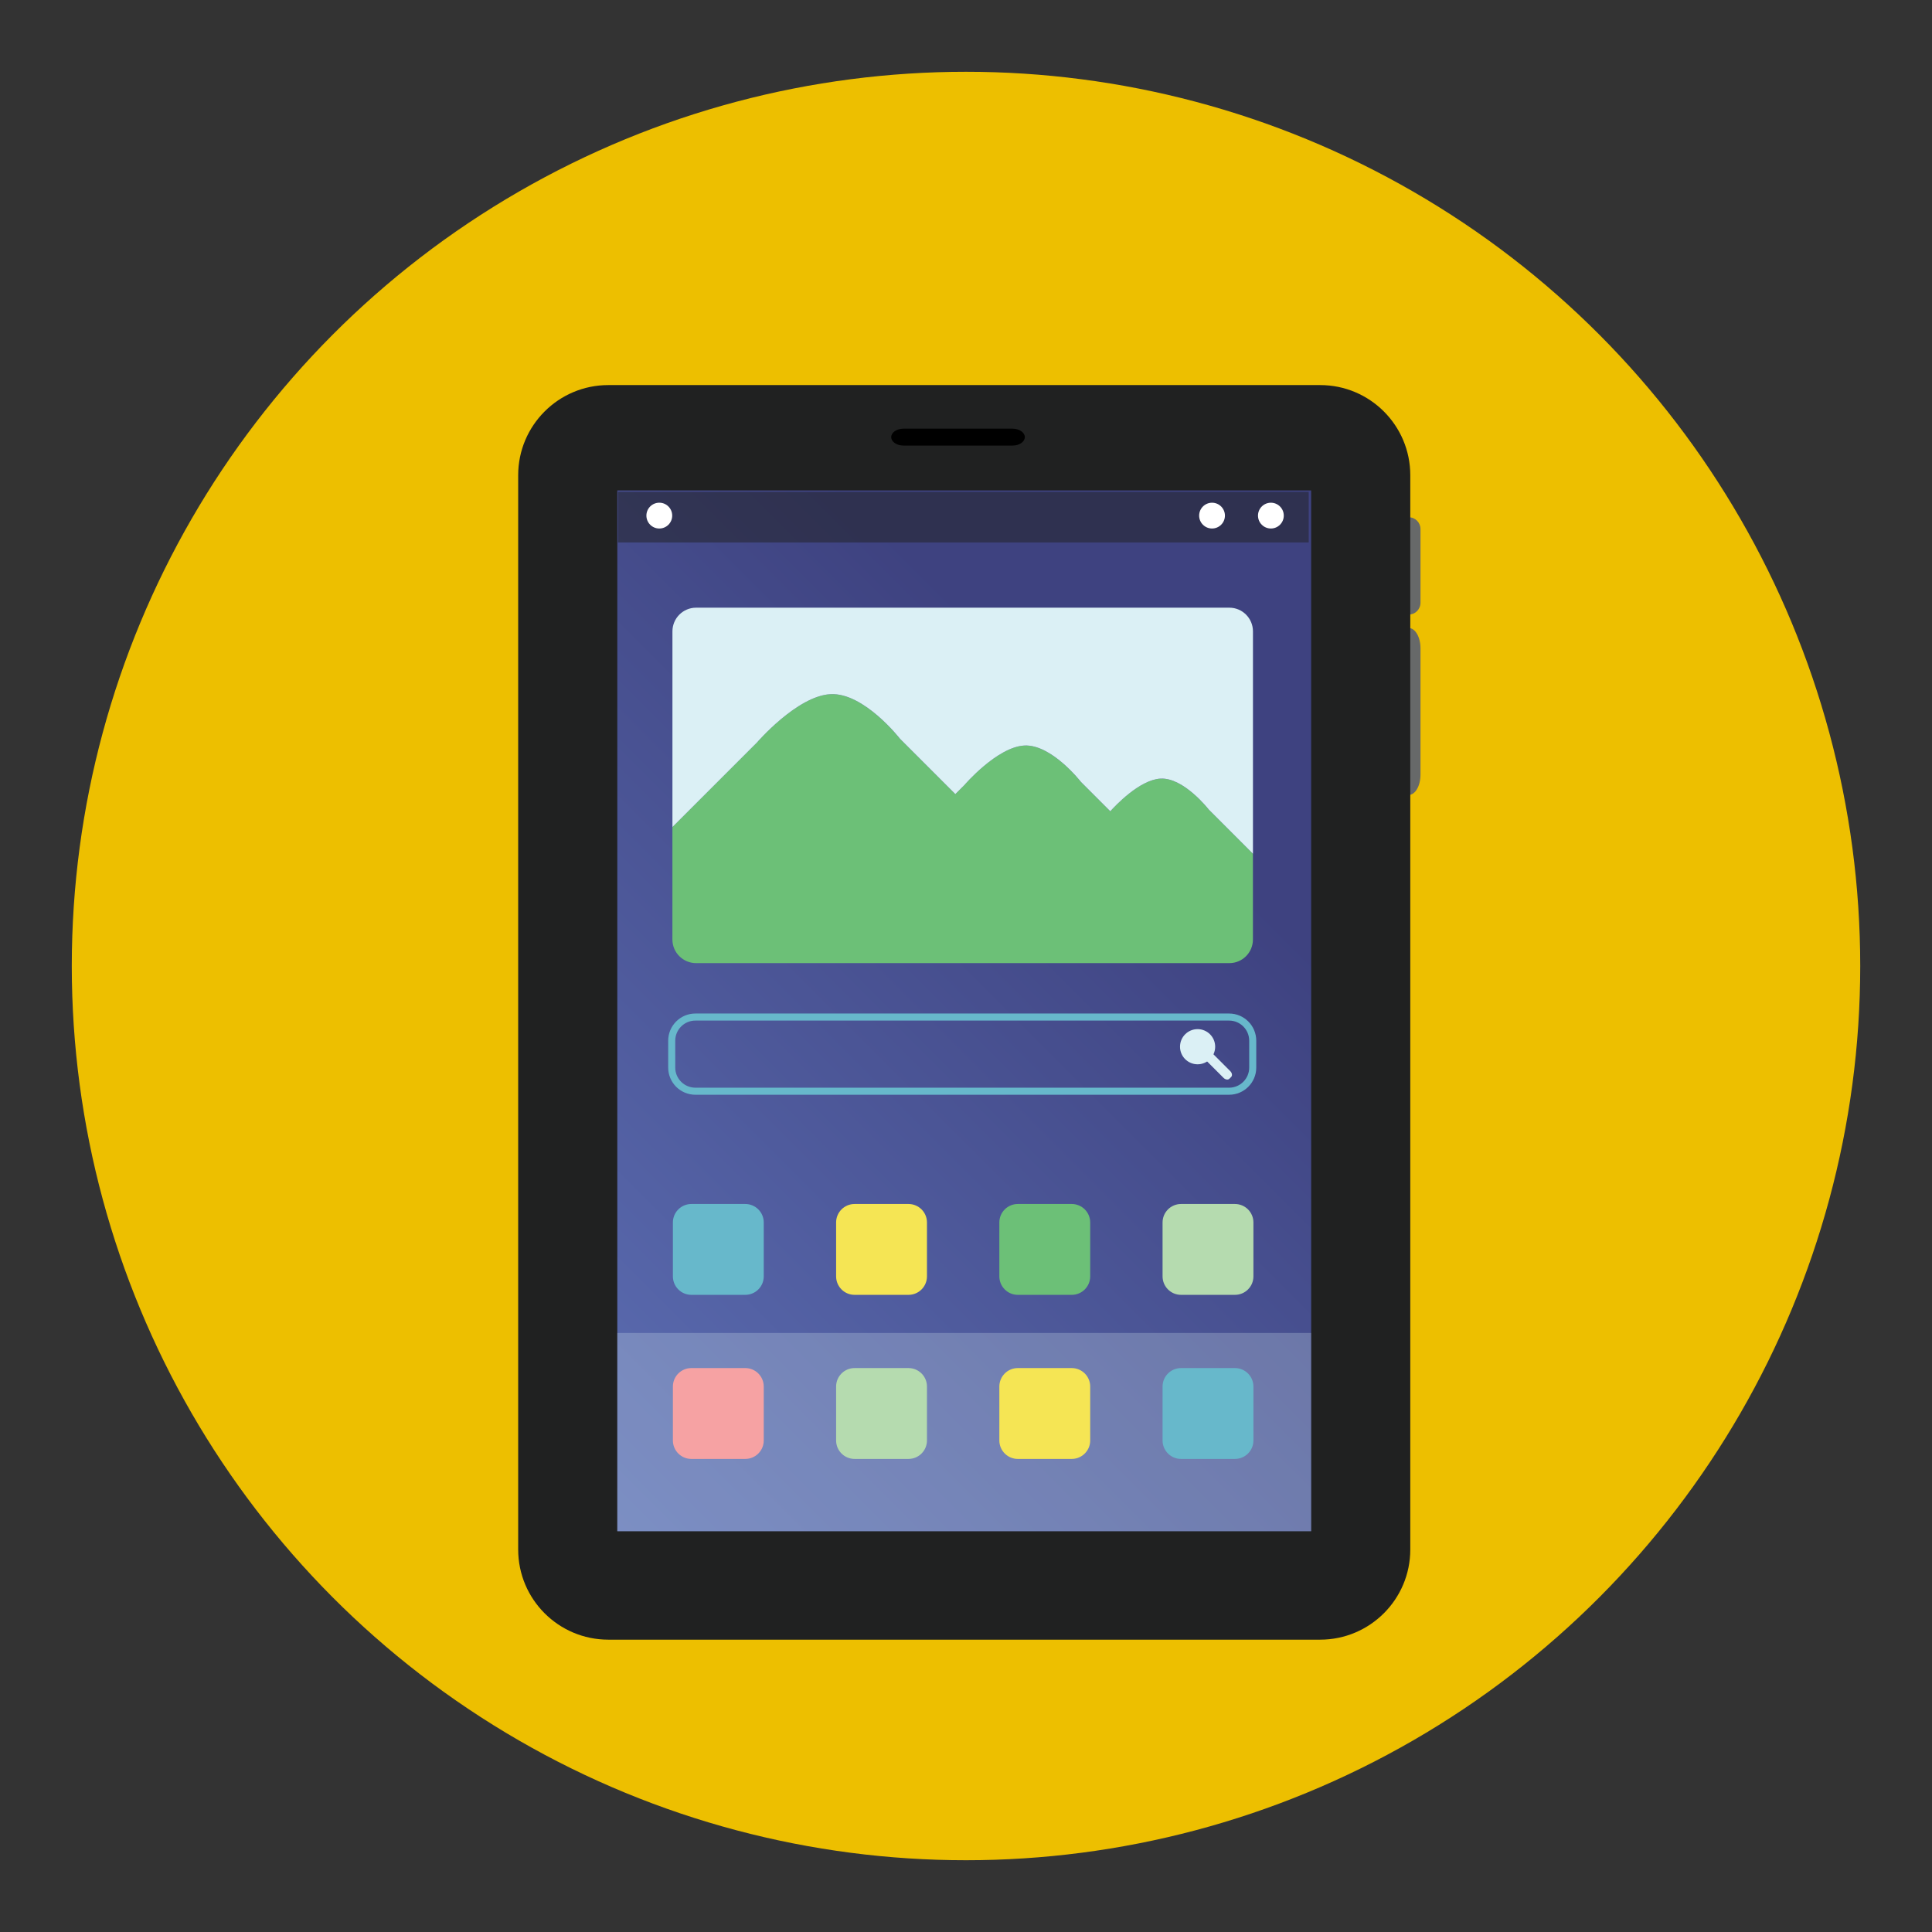 <?xml version="1.0" encoding="utf-8"?>
<!-- Generator: Adobe Illustrator 16.0.0, SVG Export Plug-In . SVG Version: 6.00 Build 0)  -->
<!DOCTYPE svg PUBLIC "-//W3C//DTD SVG 1.1//EN" "http://www.w3.org/Graphics/SVG/1.1/DTD/svg11.dtd">
<svg version="1.1" id="Layer_1" xmlns="http://www.w3.org/2000/svg" xmlns:xlink="http://www.w3.org/1999/xlink" x="0px" y="0px"
	 width="136.833px" height="136.833px" viewBox="0 0 136.833 136.833" style="enable-background:new 0 0 136.833 136.833;"
	 xml:space="preserve">
<rect x="0" y="0" width="136.833" height="136.833" fill="#333333" stroke="none"/>
<style type="text/css">
<![CDATA[
	.st0{fill-rule:evenodd;clip-rule:evenodd;fill:#08090B;}
	.st1{fill:#7BCCC7;}
	.st2{fill:#48584B;}
	.st3{fill:#AC782B;}
	.st4{fill:#49A0AE;}
	.st5{fill:#121212;}
	.st6{fill:#E1E1E1;}
	.st7{fill:#E3E2E2;}
	.st8{fill:none;stroke:#202121;stroke-width:0.5;stroke-miterlimit:10;}
	.st9{fill:#E4E4E4;}
	.st10{fill:#4ABC96;}
	.st11{fill:#E5E5E5;}
	.st12{fill:#4B4A4B;}
	.st13{fill:#E84849;stroke:#FFFFFF;stroke-width:3;}
	.st14{fill:none;stroke:#121212;stroke-miterlimit:10;}
	.st15{fill:#E79E2D;}
	.st16{fill:#E7E7E7;}
	.st17{fill:#4D4D4D;}
	.st18{fill:#4D8A97;}
	.st19{fill:#E84849;}
	.st20{fill:#807F7F;}
	.st21{fill:#B03738;}
	.st22{fill:#818282;}
	.st23{fill:#81C681;}
	.st24{opacity:0.5;fill:#202121;}
	.st25{fill:#B2B2B2;}
	.st26{fill:#B2D0CC;}
	.st27{fill:#83CECA;}
	.st28{fill:#1A1919;}
	.st29{fill:#B5DBAF;}
	.st30{fill:#EB9682;}
	.st31{fill:#EBEDEF;}
	.st32{fill:#B8B9BA;}
	.st33{fill:#ECA448;}
	.st34{fill:#1E261F;}
	.st35{fill:#ECECEC;}
	.st36{fill:#EDBF00;}
	.st37{fill:#EDC92C;}
	.st38{fill:#EDEEEF;}
	.st39{fill:#505251;}
	.st40{fill:#EFC849;}
	.st41{opacity:0.15;fill:#626463;}
	.st42{opacity:0.3;fill:url(#SVGID_16_);}
	.st43{opacity:0.3;fill:url(#SVGID_17_);}
	.st44{opacity:0.3;fill:url(#SVGID_27_);}
	.st45{opacity:0.3;fill:url(#SVGID_28_);}
	.st46{opacity:0.3;fill:url(#SVGID_33_);}
	.st47{opacity:0.3;fill:url(#SVGID_34_);}
	.st48{opacity:0.3;fill:url(#SVGID_37_);}
	.st49{opacity:0.3;fill:url(#SVGID_38_);}
	.st50{fill:none;stroke:#B8B9BA;stroke-width:0.5;stroke-miterlimit:10;}
	.st51{fill:#202121;}
	.st52{fill:#232C25;}
	.st53{fill:#F28400;}
	.st54{fill:#256533;}
	.st55{fill:#F3F4F5;}
	.st56{fill:#263A45;}
	.st57{fill:#265E67;}
	.st58{fill:#F5E554;}
	.st59{fill:#F6A2A3;}
	.st60{fill:#28302A;}
	.st61{fill:#5CA39B;}
	.st62{fill:#5E7564;}
	.st63{fill-rule:evenodd;clip-rule:evenodd;fill:#EDC92C;}
	.st64{opacity:0.2;fill:#FFFFFF;}
	.st65{fill:url(#SVGID_1_);}
	.st66{fill:url(#SVGID_2_);}
	.st67{fill:url(#SVGID_3_);}
	.st68{fill:url(#SVGID_4_);}
	.st69{fill:url(#SVGID_5_);}
	.st70{fill:url(#SVGID_6_);}
	.st71{fill:url(#SVGID_7_);}
	.st72{fill:#C2DFDD;}
	.st73{fill:#C5E2E5;}
	.st74{fill:#98979B;}
	.st75{fill:#989897;}
	.st76{fill:#989A9A;}
	.st77{fill:#C9C9C8;}
	.st78{fill:#2F3A32;}
	.st79{fill:#2F8442;}
	.st80{opacity:0.7;}
	.st81{fill:#60C3B6;}
	.st82{fill:#FFFFFF;}
	.st83{fill:#626463;}
	.st84{fill:#636463;}
	.st85{fill-rule:evenodd;clip-rule:evenodd;fill:#F37C2A;}
	.st86{fill:none;}
	.st87{fill:#676767;}
	.st88{fill:#676969;}
	.st89{fill:#67B4AD;}
	.st90{fill:#67B8CB;}
	.st91{fill:#CBCBC9;}
	.st92{fill:#CCCBCF;}
	.st93{fill:#CCE9E9;}
	.st94{fill:#CDCCCB;}
	.st95{fill:#CDE9E6;}
	.st96{fill:#30302F;}
	.st97{fill-rule:evenodd;clip-rule:evenodd;fill:#F9C645;}
	.st98{opacity:0.7;fill:#FFFFFF;}
	.st99{fill:#343433;}
	.st100{fill:#343434;}
	.st101{fill:#344E5D;}
	.st102{fill:#357180;}
	.st103{opacity:0.25;fill:#DFF1F5;}
	.st104{fill:#6CC077;}
	.st105{fill:#6EBCB5;}
	.st106{fill:none;stroke:#67B8CB;stroke-width:0.5;stroke-miterlimit:10;}
	.st107{fill:#D2D2D2;}
	.st108{fill:#D3D4E3;}
	.st109{fill:#D4A160;}
	.st110{fill:#08090B;}
	.st111{fill:#3CB881;}
	.st112{fill:#D7DABA;}
	.st113{fill:#3D4040;}
	.st114{fill:url(#SVGID_10_);}
	.st115{fill:url(#SVGID_11_);}
	.st116{fill:url(#SVGID_12_);}
	.st117{fill:url(#SVGID_13_);}
	.st118{fill:url(#SVGID_22_);}
	.st119{fill:url(#SVGID_23_);}
	.st120{fill:url(#SVGID_24_);}
	.st121{fill:url(#SVGID_29_);}
	.st122{fill:url(#SVGID_30_);}
	.st123{fill:url(#SVGID_41_);}
	.st124{opacity:0.1;fill:#FFFFFF;}
	.st125{fill:#A07238;}
	.st126{fill:#717171;}
	.st127{clip-path:url(#SVGID_15_);}
	.st128{clip-path:url(#SVGID_19_);}
	.st129{clip-path:url(#SVGID_21_);}
	.st130{clip-path:url(#SVGID_26_);}
	.st131{clip-path:url(#SVGID_32_);}
	.st132{clip-path:url(#SVGID_36_);}
	.st133{clip-path:url(#SVGID_40_);}
	.st134{fill:#A4A5A4;}
	.st135{fill:#767676;}
	.st136{fill:#767879;}
	.st137{fill:#DBF0F5;}
	.st138{fill:#DC494A;}
	.st139{fill:#DCDBDC;}
	.st140{fill:#0EA24A;}
	.st141{fill:#404040;}
	.st142{fill:#DFDFDF;}
	.st143{fill:#447A74;}
]]>
</style>
<g>
	<g>
		<g>
			<g>
				<circle class="st36" cx="68.417" cy="68.417" r="63.333"/>
			</g>
		</g>
	</g>
	<g>
		<g>
			<g>
				<path class="st88" d="M100.605,42.694c0,0.46-0.373,0.833-0.832,0.833l0,0c-0.459,0-0.832-0.373-0.832-0.833v-5.228
					c0-0.459,0.373-0.832,0.832-0.832l0,0c0.459,0,0.832,0.373,0.832,0.832V42.694z"/>
				<path class="st88" d="M100.605,54.874c0,0.788-0.373,1.428-0.832,1.428l0,0c-0.459,0-0.832-0.64-0.832-1.428v-8.97
					c0-0.786,0.373-1.426,0.832-1.426l0,0c0.459,0,0.832,0.64,0.832,1.426V54.874z"/>
			</g>
			<g>
				<g>
					<path class="st51" d="M99.883,109.743c0,3.525-2.858,6.385-6.384,6.385H43.084c-3.526,0-6.384-2.859-6.384-6.385V33.658
						c0-3.525,2.858-6.385,6.384-6.385h50.415c3.526,0,6.384,2.859,6.384,6.385V109.743z"/>
					<path d="M72.583,30.959c0,0.331-0.391,0.599-0.872,0.599h-7.719c-0.481,0-0.872-0.268-0.872-0.599l0,0
						c0-0.33,0.39-0.599,0.872-0.599h7.719C72.192,30.361,72.583,30.629,72.583,30.959L72.583,30.959z"/>
					<linearGradient id="SVGID_1_" gradientUnits="userSpaceOnUse" x1="37.578" y1="102.306" x2="99.007" y2="40.877">
						<stop  offset="0" style="stop-color:#5C6EB3"/>
						<stop  offset="0.733" style="stop-color:#3E4280"/>
						<stop  offset="1" style="stop-color:#3E4280"/>
					</linearGradient>
					<rect x="43.72" y="34.733" class="st65" width="49.143" height="73.715"/>
					<rect x="43.72" y="94.406" class="st103" width="49.143" height="14.042"/>
					<path class="st90" d="M54.092,90.398c0,0.723-0.586,1.309-1.309,1.309h-3.817c-0.723,0-1.309-0.586-1.309-1.309v-3.817
						c0-0.723,0.586-1.309,1.309-1.309h3.817c0.723,0,1.309,0.586,1.309,1.309V90.398z"/>
					<path class="st58" d="M65.652,90.398c0,0.723-0.586,1.309-1.309,1.309h-3.817c-0.724,0-1.309-0.586-1.309-1.309v-3.817
						c0-0.723,0.585-1.309,1.309-1.309h3.817c0.723,0,1.309,0.586,1.309,1.309V90.398z"/>
					<path class="st104" d="M77.213,90.398c0,0.723-0.586,1.309-1.309,1.309h-3.817c-0.723,0-1.309-0.586-1.309-1.309v-3.817
						c0-0.723,0.586-1.309,1.309-1.309h3.817c0.723,0,1.309,0.586,1.309,1.309V90.398z"/>
					<path class="st29" d="M88.773,90.398c0,0.723-0.585,1.309-1.309,1.309h-3.817c-0.723,0-1.309-0.586-1.309-1.309v-3.817
						c0-0.723,0.586-1.309,1.309-1.309h3.817c0.723,0,1.309,0.586,1.309,1.309V90.398z"/>
					<path class="st59" d="M54.092,102.02c0,0.722-0.586,1.308-1.309,1.308h-3.817c-0.723,0-1.309-0.586-1.309-1.308v-3.818
						c0-0.723,0.586-1.309,1.309-1.309h3.817c0.723,0,1.309,0.586,1.309,1.309V102.02z"/>
					<path class="st29" d="M65.652,102.02c0,0.722-0.586,1.308-1.309,1.308h-3.817c-0.724,0-1.309-0.586-1.309-1.308v-3.818
						c0-0.723,0.585-1.309,1.309-1.309h3.817c0.723,0,1.309,0.586,1.309,1.309V102.02z"/>
					<path class="st58" d="M77.213,102.02c0,0.722-0.586,1.308-1.309,1.308h-3.817c-0.723,0-1.309-0.586-1.309-1.308v-3.818
						c0-0.723,0.586-1.309,1.309-1.309h3.817c0.723,0,1.309,0.586,1.309,1.309V102.02z"/>
					<path class="st90" d="M88.773,102.02c0,0.722-0.585,1.308-1.309,1.308h-3.817c-0.723,0-1.309-0.586-1.309-1.308v-3.818
						c0-0.723,0.586-1.309,1.309-1.309h3.817c0.723,0,1.309,0.586,1.309,1.309V102.02z"/>
					<rect x="43.767" y="34.836" class="st24" width="48.921" height="3.583"/>
					<circle class="st82" cx="85.842" cy="36.518" r="0.913"/>
					<circle class="st82" cx="46.695" cy="36.518" r="0.914"/>
					<circle class="st82" cx="90.01" cy="36.518" r="0.913"/>
				</g>
			</g>
			<path class="st106" d="M88.724,75.611c0,0.924-0.749,1.674-1.674,1.674H49.252c-0.927,0-1.678-0.75-1.678-1.674v-1.901
				c0-0.928,0.751-1.678,1.678-1.678H87.05c0.926,0,1.674,0.75,1.674,1.678V75.611z"/>
			<g>
				<circle class="st137" cx="84.819" cy="74.133" r="1.245"/>
				<path class="st137" d="M87.07,76.401c-0.096,0.097-0.282,0.069-0.414-0.063l-1.4-1.399c-0.13-0.131-0.159-0.316-0.062-0.413
					l0.125-0.125c0.096-0.1,0.283-0.069,0.416,0.063l1.398,1.399c0.132,0.133,0.16,0.316,0.062,0.414L87.07,76.401z"/>
			</g>
			<g>
				<path class="st104" d="M49.301,68.213h37.764c0.926,0,1.673-0.749,1.673-1.673v-6.072l-3.126-3.127c0,0-1.776-2.289-3.427-2.195
					c-1.486,0.084-3.219,1.943-3.551,2.313l-2.08-2.08c0,0-2.081-2.684-4.015-2.576c-1.938,0.111-4.247,2.807-4.247,2.807
					l-0.633,0.633l-3.914-3.914c0,0-2.56-3.298-4.937-3.164c-2.376,0.135-5.218,3.445-5.218,3.445l-5.967,5.967v7.965
					C47.625,67.464,48.375,68.213,49.301,68.213z"/>
				<path class="st137" d="M58.81,49.164c2.377-0.134,4.937,3.164,4.937,3.164l3.914,3.914l0.633-0.633c0,0,2.309-2.695,4.247-2.807
					c1.934-0.107,4.015,2.576,4.015,2.576l2.08,2.08c0.332-0.369,2.065-2.229,3.551-2.313c1.651-0.094,3.427,2.195,3.427,2.195
					l3.126,3.127V44.716c0-0.926-0.748-1.677-1.673-1.677H49.301c-0.926,0-1.676,0.751-1.676,1.677v13.859l5.967-5.967
					C53.592,52.609,56.434,49.298,58.81,49.164z"/>
			</g>
		</g>
	</g>
</g>
</svg>
